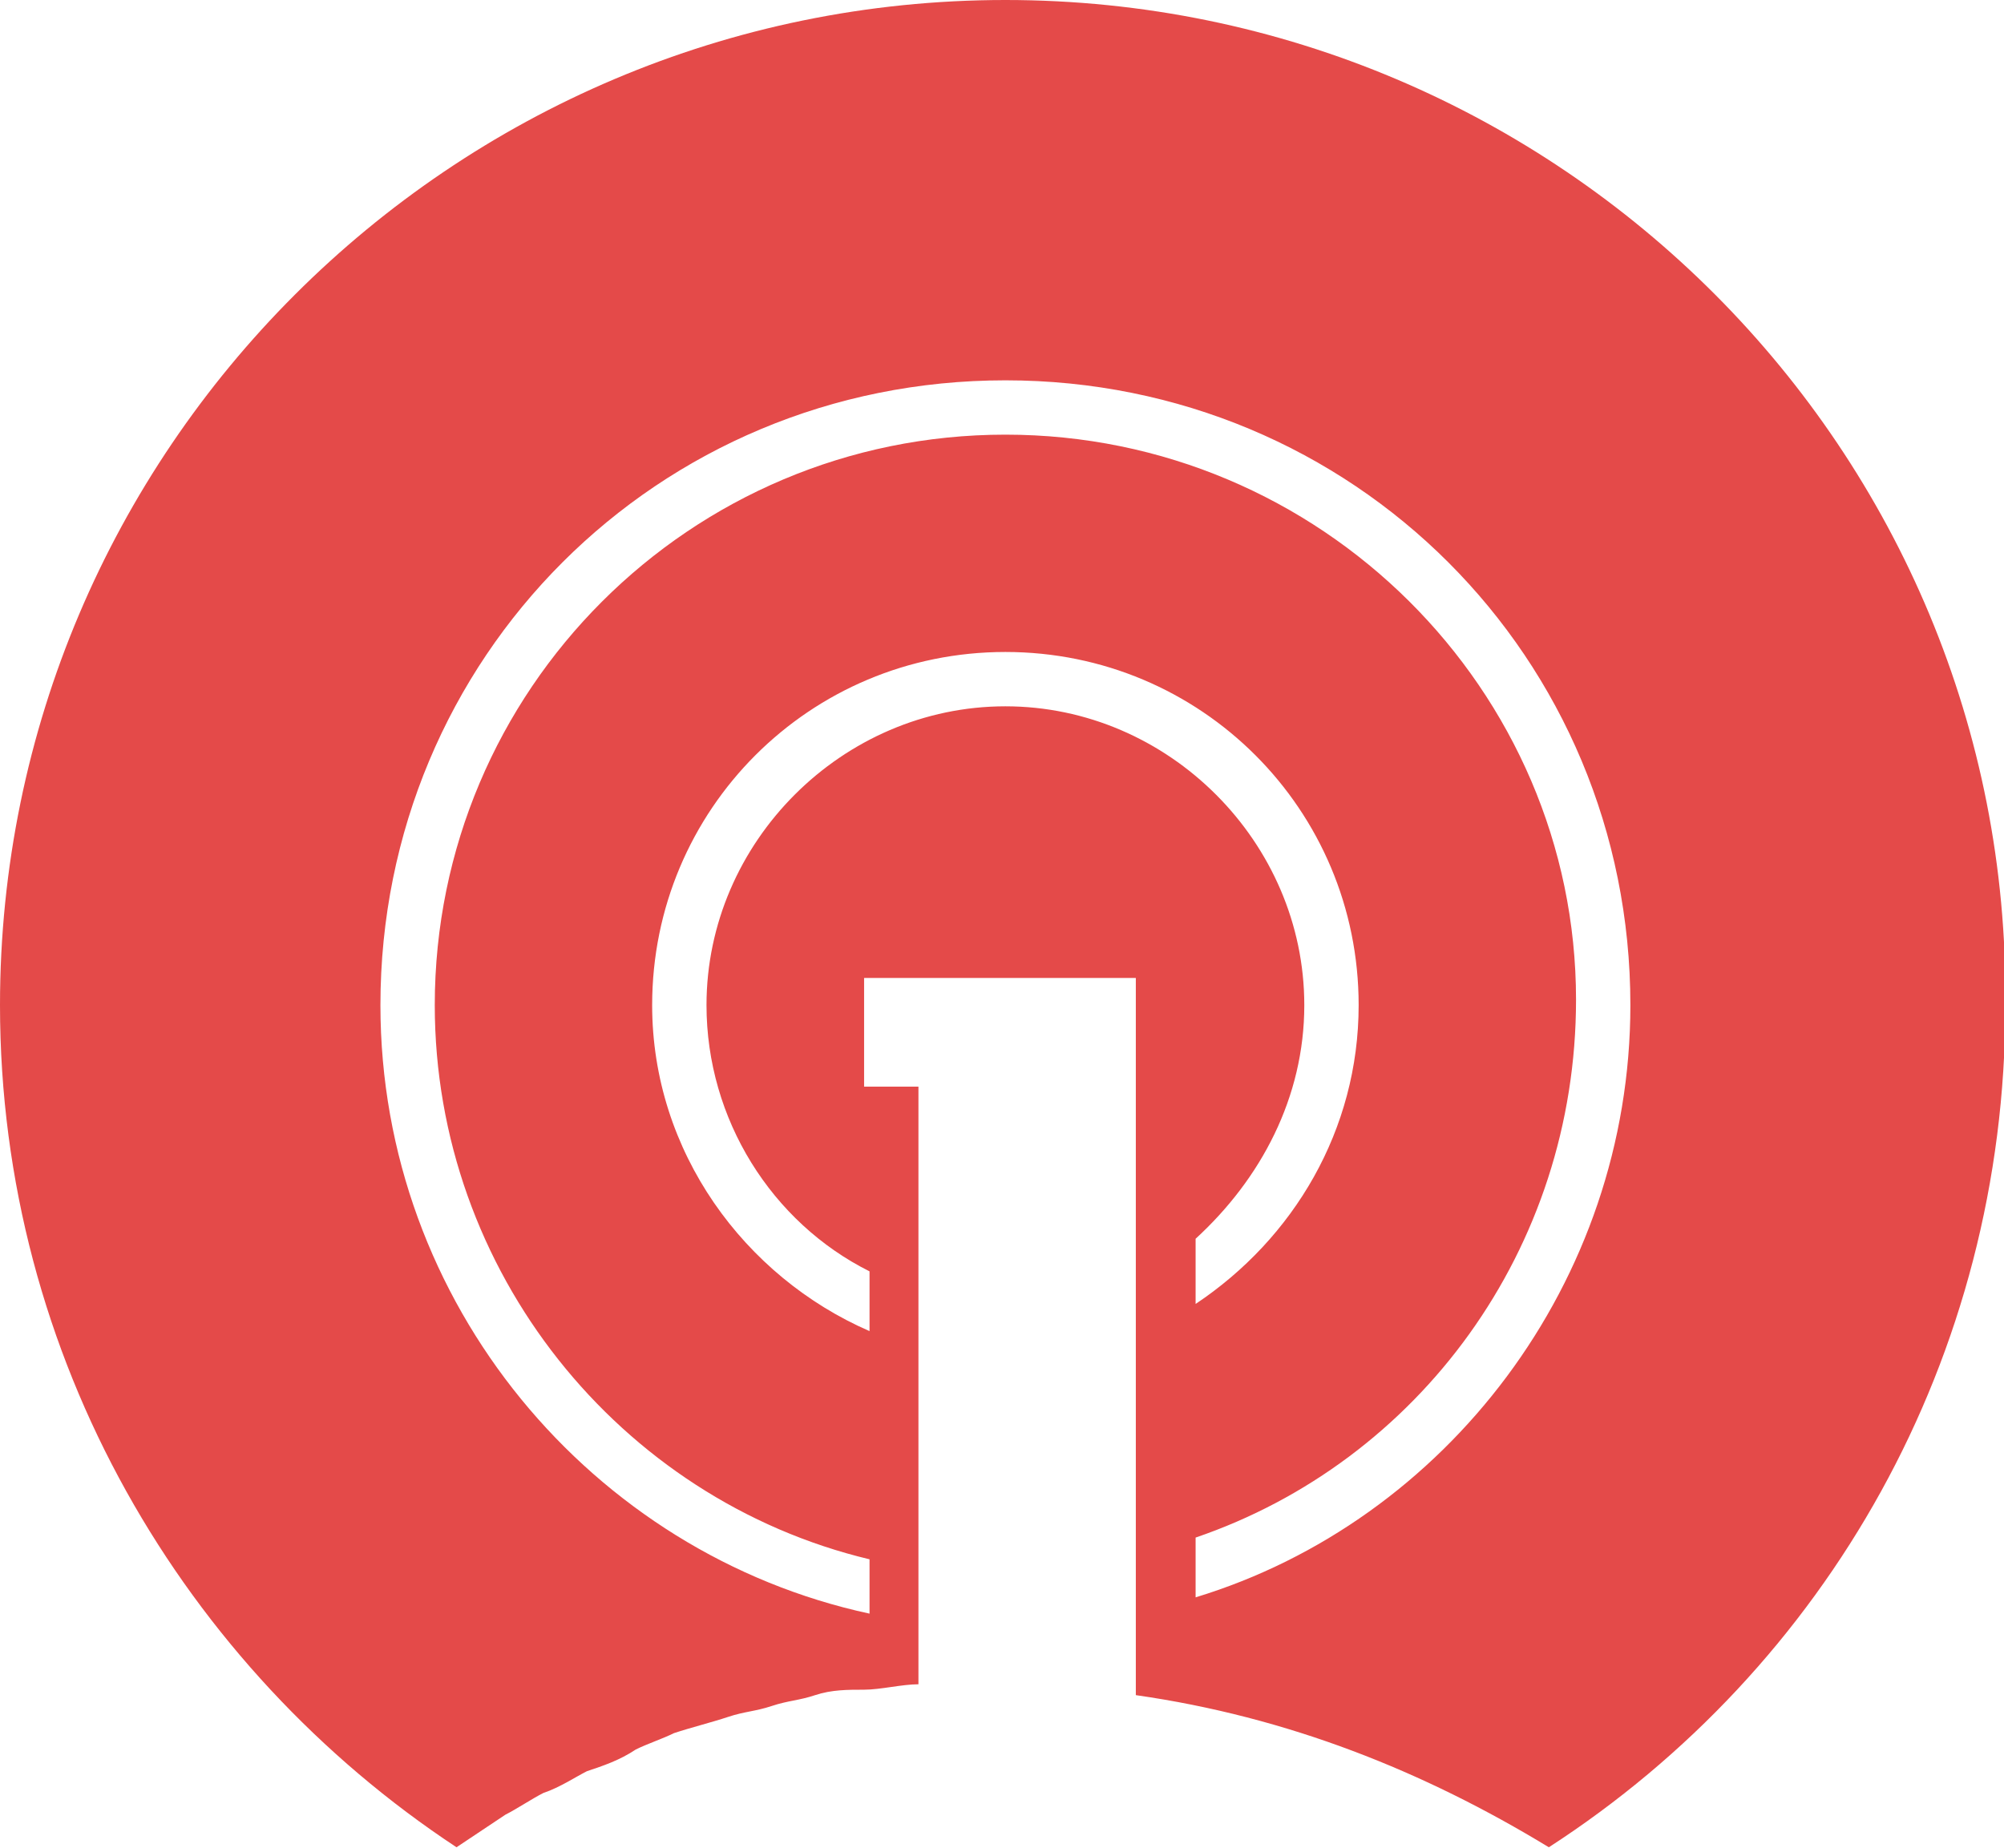 <?xml version="1.0" standalone="no"?><!DOCTYPE svg PUBLIC "-//W3C//DTD SVG 1.1//EN" "http://www.w3.org/Graphics/SVG/1.1/DTD/svg11.dtd"><svg t="1730339227192" class="icon" viewBox="0 0 1110 1024" version="1.1" xmlns="http://www.w3.org/2000/svg" p-id="27293" xmlns:xlink="http://www.w3.org/1999/xlink" width="216.797" height="200"><path d="M556.882 0C249.839 0 0 249.843 0 556.882c0 195.662 102.348 367.239 252.854 466.575l27.093-18.059c6.018-3.011 15.052-9.034 21.07-12.041 9.029-3.011 18.063-9.034 24.081-12.041 9.029-3.011 18.063-6.023 27.093-12.041 6.018-3.011 15.052-6.023 21.07-9.034 9.029-3.007 21.07-6.018 30.104-9.029 9.025-3.011 15.048-3.011 24.081-6.018 9.025-3.011 15.048-3.011 24.081-6.023 9.025-3.011 18.059-3.011 27.088-3.011 9.034 0 21.074-3.007 30.104-3.007V602.034h-30.104v-60.203h150.511V939.173c84.285 12.041 159.54 42.145 228.773 84.285 153.518-99.337 252.854-270.913 252.854-466.575C1113.765 249.839 863.918 0 556.882 0zM722.441 556.882c0-90.307-75.255-165.558-165.558-165.558-90.307 0-165.558 75.251-165.558 165.558 0 63.215 36.122 120.407 90.303 147.499v33.106c-69.233-30.1-120.407-99.332-120.407-180.606 0-108.366 87.296-195.662 195.662-195.662s195.662 87.296 195.662 195.662c0 69.233-36.122 129.436-90.307 165.558v-36.122c36.122-33.111 60.203-78.262 60.203-129.436z m-60.203 328.11v-33.115c123.418-42.14 210.714-159.536 210.714-298.006 0-171.581-141.481-313.058-316.069-313.058-174.592 0-316.069 141.477-316.069 316.069 0 147.499 102.348 273.924 240.814 307.035v30.104c-153.518-33.111-270.913-171.581-270.913-337.139 0-192.651 153.513-346.168 346.164-346.168s346.173 153.513 346.173 346.164c0 153.522-102.344 285.969-240.814 328.114z" fill="#E44A49" p-id="27294" data-spm-anchor-id="a313x.search_index.0.i16.4b603a81D1vU0D" class="selected"></path></svg>